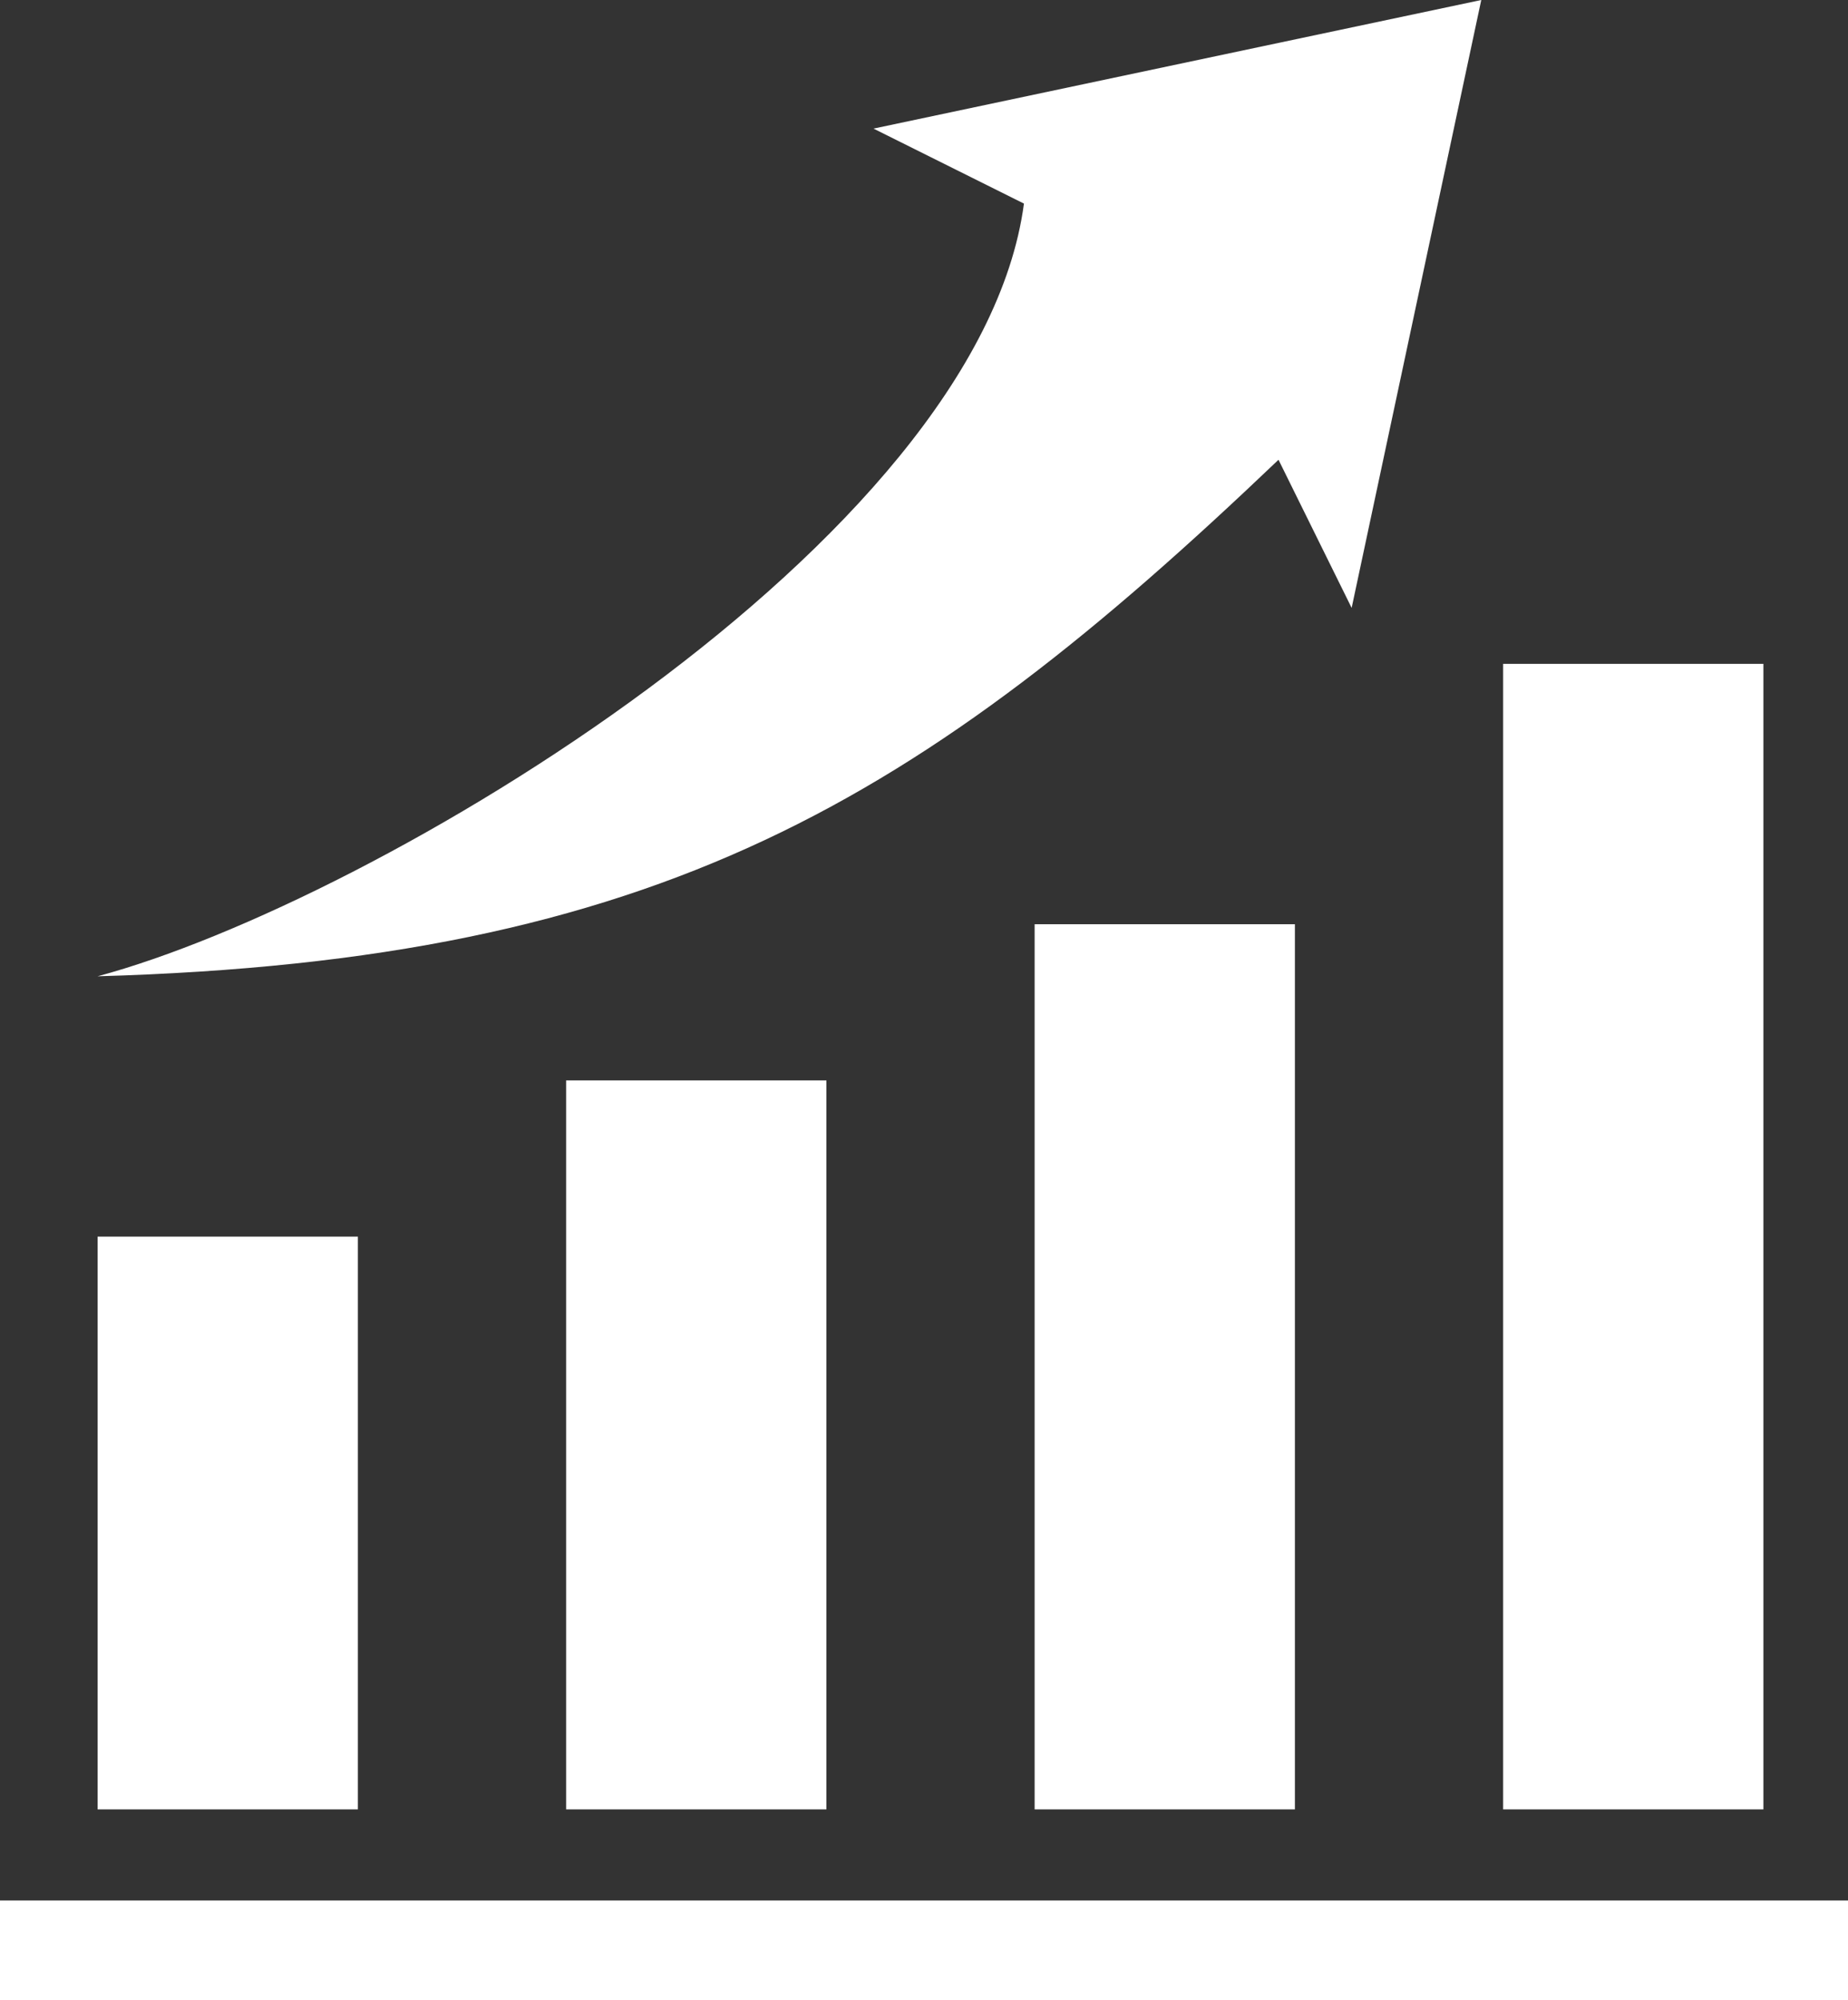 <svg fill="#fff" xmlns="http://www.w3.org/2000/svg" viewBox="0 0 71 76.83">
  <rect x="0" y="0" width="71" height="76.83" fill="#333333" stroke="none"/>
  <path d="M73.16,12.5,49.81,17.44l5.78,2.88C53.86,33.32,30.63,47.15,20,50c21.58-.61,31.61-6.71,45.37-19.84l2.81,5.69ZM74,38V82H84V38ZM56,48V82H66V48ZM38,54V82H48V54ZM20,60V82H30V60Z" transform="translate(-16.25 -12.5)"/>
  <rect class="cls-1" y="73" width="71" height="3.83"/>
</svg>
